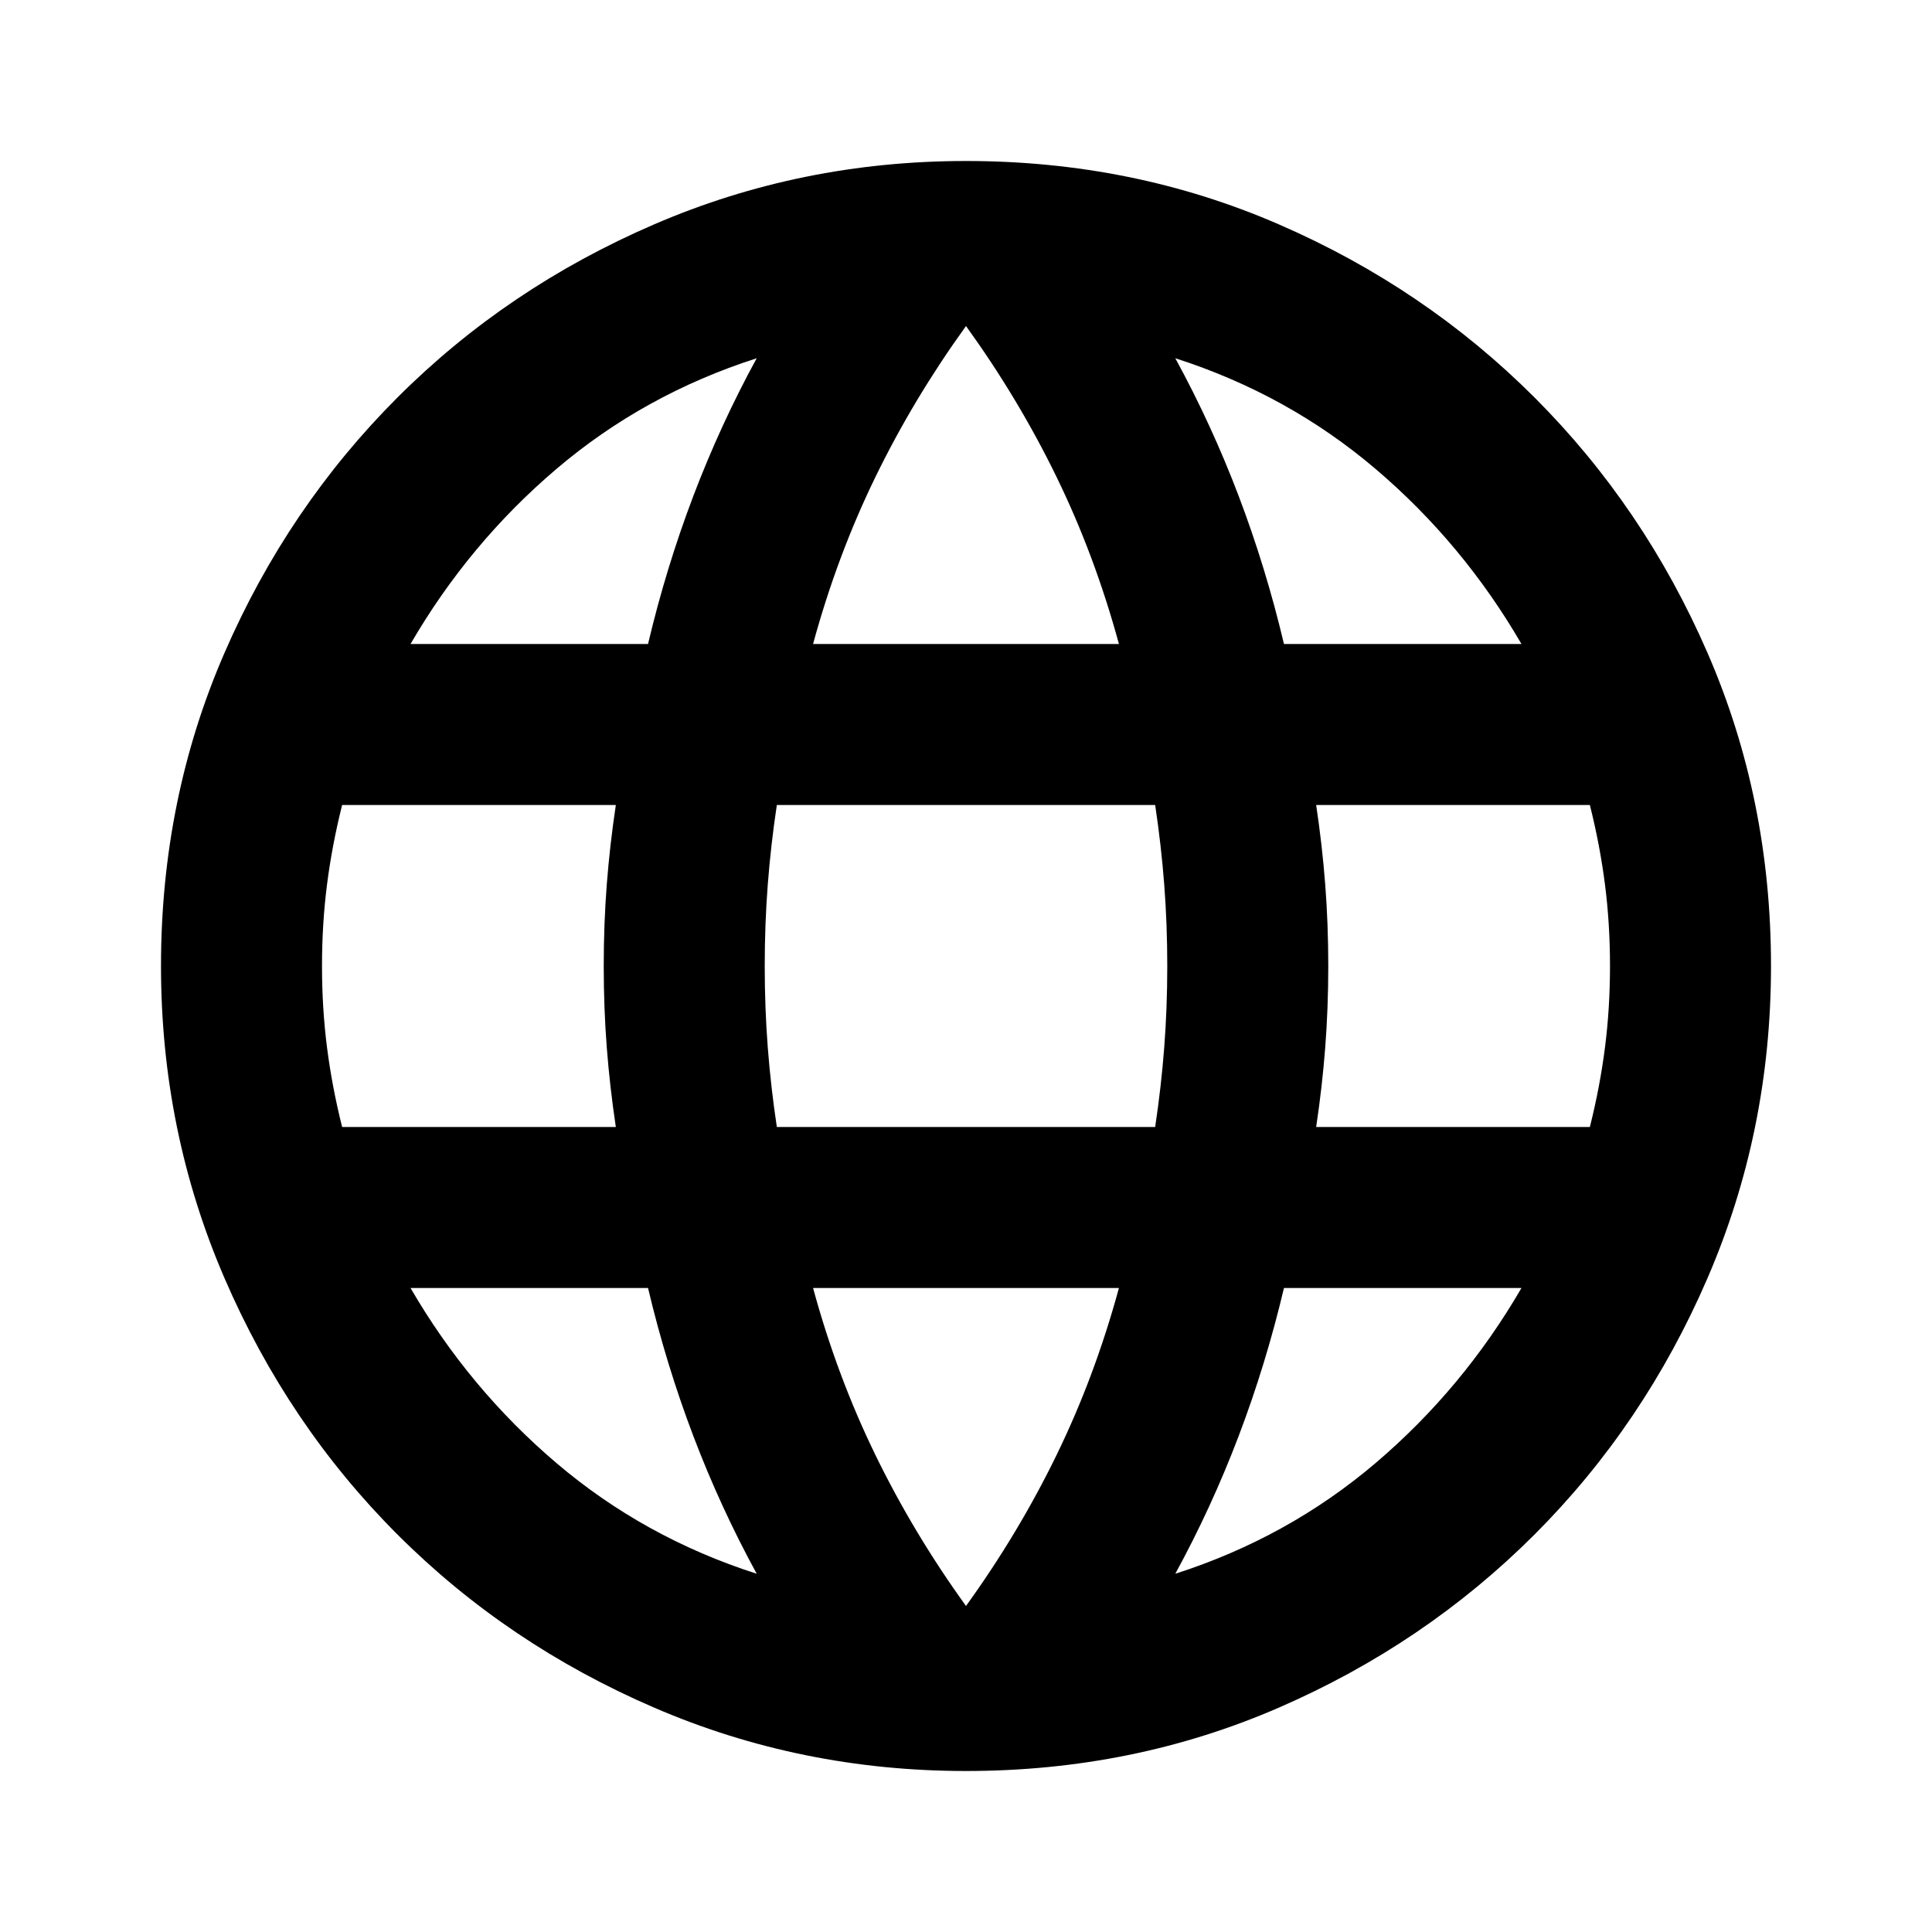 <svg width="45" height="45" viewBox="0 0 45 45" fill="none" xmlns="http://www.w3.org/2000/svg">
<path d="M22.5 41.25C19.938 41.25 17.516 40.758 15.234 39.773C12.953 38.789 10.961 37.445 9.258 35.742C7.555 34.039 6.211 32.047 5.227 29.766C4.242 27.484 3.75 25.062 3.75 22.5C3.75 19.906 4.242 17.477 5.227 15.211C6.211 12.945 7.555 10.961 9.258 9.258C10.961 7.555 12.953 6.211 15.234 5.227C17.516 4.242 19.938 3.75 22.5 3.75C25.094 3.75 27.523 4.242 29.789 5.227C32.055 6.211 34.039 7.555 35.742 9.258C37.445 10.961 38.789 12.945 39.773 15.211C40.758 17.477 41.25 19.906 41.25 22.5C41.25 25.062 40.758 27.484 39.773 29.766C38.789 32.047 37.445 34.039 35.742 35.742C34.039 37.445 32.055 38.789 29.789 39.773C27.523 40.758 25.094 41.25 22.5 41.25ZM22.5 37.406C23.312 36.281 24.016 35.109 24.609 33.891C25.203 32.672 25.688 31.375 26.062 30H18.938C19.312 31.375 19.797 32.672 20.391 33.891C20.984 35.109 21.688 36.281 22.5 37.406ZM17.625 36.656C17.062 35.625 16.57 34.555 16.148 33.445C15.727 32.336 15.375 31.188 15.094 30H9.562C10.469 31.562 11.602 32.922 12.961 34.078C14.32 35.234 15.875 36.094 17.625 36.656ZM27.375 36.656C29.125 36.094 30.68 35.234 32.039 34.078C33.398 32.922 34.531 31.562 35.438 30H29.906C29.625 31.188 29.273 32.336 28.852 33.445C28.43 34.555 27.938 35.625 27.375 36.656ZM7.969 26.25H14.344C14.25 25.625 14.18 25.008 14.133 24.398C14.086 23.789 14.062 23.156 14.062 22.5C14.062 21.844 14.086 21.211 14.133 20.602C14.18 19.992 14.25 19.375 14.344 18.75H7.969C7.812 19.375 7.695 19.992 7.617 20.602C7.539 21.211 7.5 21.844 7.5 22.5C7.5 23.156 7.539 23.789 7.617 24.398C7.695 25.008 7.812 25.625 7.969 26.25ZM18.094 26.25H26.906C27 25.625 27.07 25.008 27.117 24.398C27.164 23.789 27.188 23.156 27.188 22.5C27.188 21.844 27.164 21.211 27.117 20.602C27.07 19.992 27 19.375 26.906 18.75H18.094C18 19.375 17.93 19.992 17.883 20.602C17.836 21.211 17.812 21.844 17.812 22.5C17.812 23.156 17.836 23.789 17.883 24.398C17.93 25.008 18 25.625 18.094 26.25ZM30.656 26.25H37.031C37.188 25.625 37.305 25.008 37.383 24.398C37.461 23.789 37.5 23.156 37.5 22.5C37.5 21.844 37.461 21.211 37.383 20.602C37.305 19.992 37.188 19.375 37.031 18.75H30.656C30.75 19.375 30.82 19.992 30.867 20.602C30.914 21.211 30.938 21.844 30.938 22.5C30.938 23.156 30.914 23.789 30.867 24.398C30.82 25.008 30.75 25.625 30.656 26.25ZM29.906 15H35.438C34.531 13.438 33.398 12.078 32.039 10.922C30.68 9.766 29.125 8.906 27.375 8.344C27.938 9.375 28.43 10.445 28.852 11.555C29.273 12.664 29.625 13.812 29.906 15ZM18.938 15H26.062C25.688 13.625 25.203 12.328 24.609 11.109C24.016 9.891 23.312 8.719 22.5 7.594C21.688 8.719 20.984 9.891 20.391 11.109C19.797 12.328 19.312 13.625 18.938 15ZM9.562 15H15.094C15.375 13.812 15.727 12.664 16.148 11.555C16.57 10.445 17.062 9.375 17.625 8.344C15.875 8.906 14.32 9.766 12.961 10.922C11.602 12.078 10.469 13.438 9.562 15Z" fill="black"/>
</svg>
